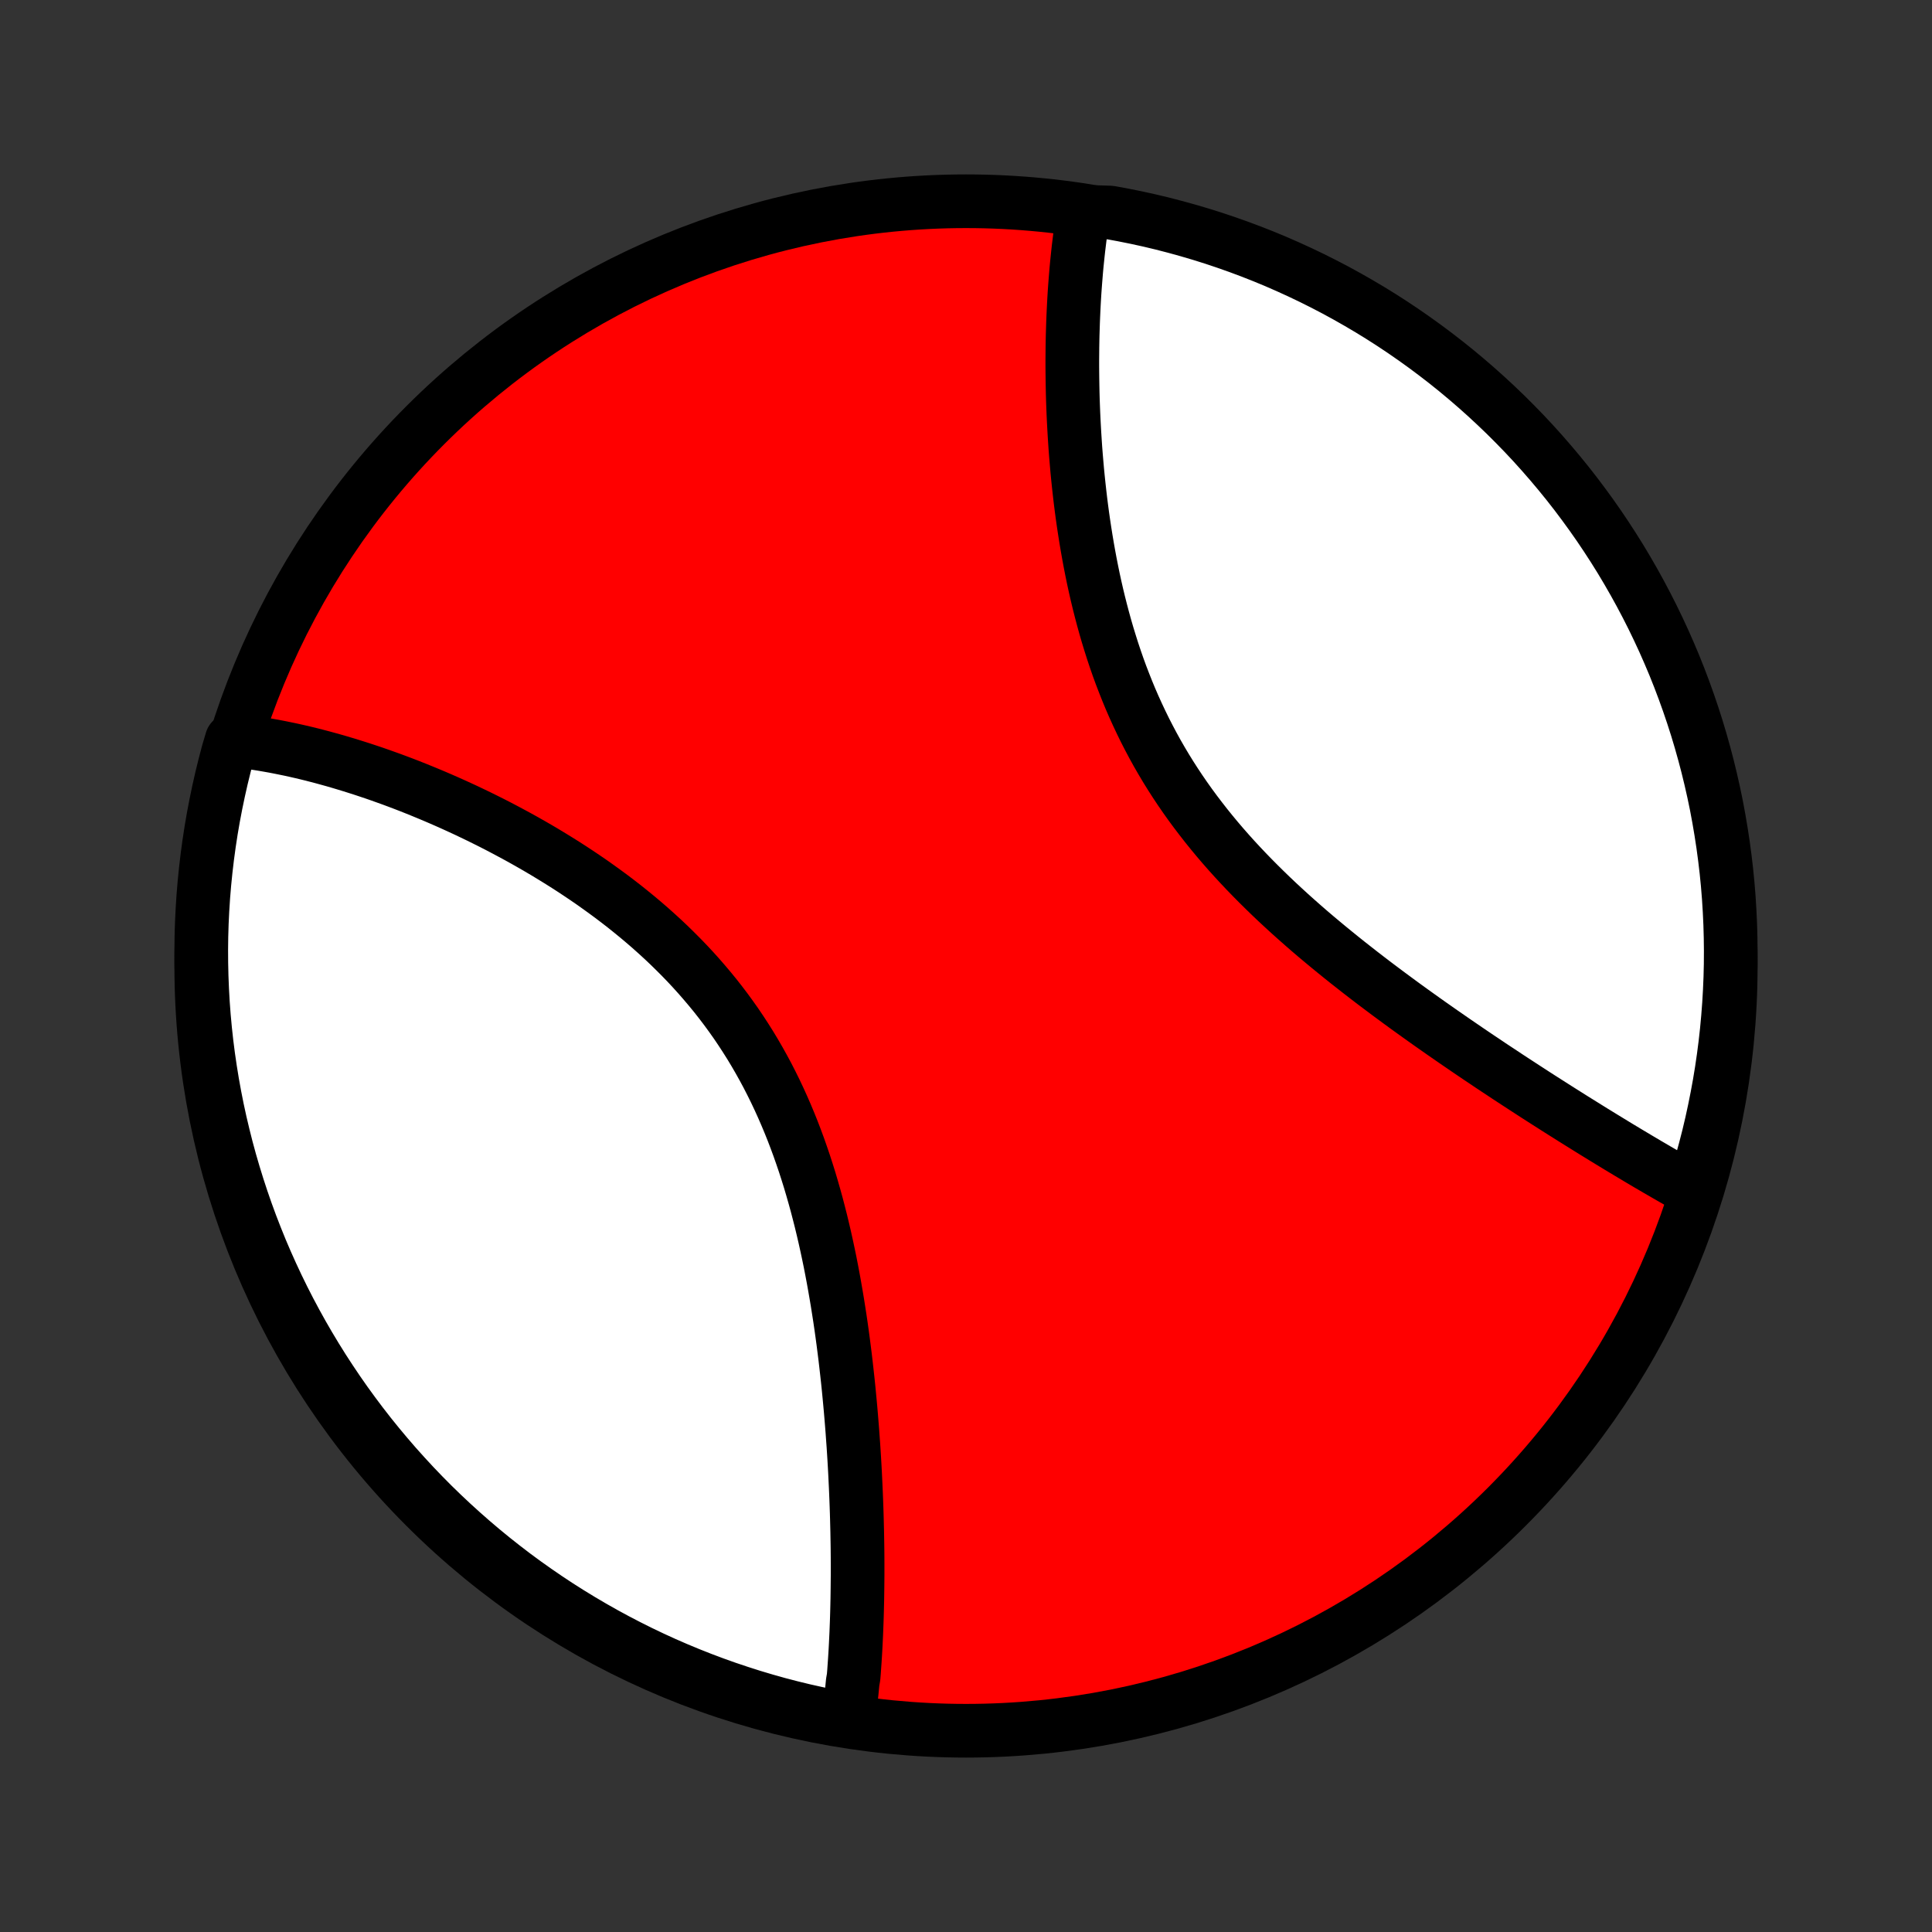 <?xml version="1.0" encoding="utf-8" standalone="no"?>
<!DOCTYPE svg PUBLIC "-//W3C//DTD SVG 1.1//EN"
  "http://www.w3.org/Graphics/SVG/1.1/DTD/svg11.dtd">
<!-- Created with matplotlib (http://matplotlib.org/) -->
<svg height="72pt" version="1.1" viewBox="0 0 72 72" width="72pt" xmlns="http://www.w3.org/2000/svg" xmlns:xlink="http://www.w3.org/1999/xlink">
 <rect x="0" y="0" width="72" height="72" fill="#333333" stroke="none"/>
 <defs>
  <style type="text/css">
*{stroke-linecap:butt;stroke-linejoin:round;}
  </style>
 </defs>
 <g id="figure_1">
  <g id="patch_1">
   <path d="
M0 72
L72 72
L72 0
L0 0
z
" style="fill:none;"/>
  </g>
  <g id="axes_1">
   <g id="PatchCollection_1">
    <defs>
     <path d="
M36 -7.5
C43.558 -7.5 50.808 -10.503 56.153 -15.848
C61.497 -21.192 64.5 -28.442 64.5 -36
C64.5 -43.558 61.497 -50.808 56.153 -56.153
C50.808 -61.497 43.558 -64.5 36 -64.5
C28.442 -64.5 21.192 -61.497 15.848 -56.153
C10.503 -50.808 7.5 -43.558 7.5 -36
C7.5 -28.442 10.503 -21.192 15.848 -15.848
C21.192 -10.503 28.442 -7.5 36 -7.5
z
" id="C0_0_a811fe30f3"/>
     <path d="
M31.624 -7.962
L31.649 -8.151
L31.673 -8.341
L31.696 -8.532
L31.718 -8.724
L31.739 -8.917
L31.758 -9.112
L31.777 -9.308
L31.811 -9.506
L31.827 -9.704
L31.841 -9.904
L31.855 -10.105
L31.868 -10.308
L31.88 -10.511
L31.891 -10.717
L31.901 -10.923
L31.911 -11.131
L31.919 -11.341
L31.927 -11.552
L31.934 -11.764
L31.94 -11.978
L31.945 -12.193
L31.95 -12.41
L31.953 -12.629
L31.956 -12.849
L31.958 -13.071
L31.96 -13.294
L31.96 -13.519
L31.96 -13.746
L31.959 -13.974
L31.957 -14.204
L31.954 -14.436
L31.95 -14.67
L31.946 -14.905
L31.94 -15.143
L31.934 -15.382
L31.927 -15.623
L31.919 -15.866
L31.91 -16.11
L31.9 -16.357
L31.889 -16.606
L31.877 -16.857
L31.865 -17.109
L31.851 -17.364
L31.836 -17.62
L31.82 -17.879
L31.803 -18.14
L31.784 -18.402
L31.765 -18.667
L31.744 -18.934
L31.722 -19.203
L31.699 -19.473
L31.674 -19.746
L31.648 -20.021
L31.621 -20.298
L31.592 -20.576
L31.561 -20.857
L31.529 -21.14
L31.496 -21.424
L31.46 -21.71
L31.423 -21.999
L31.384 -22.288
L31.343 -22.58
L31.3 -22.873
L31.254 -23.168
L31.207 -23.465
L31.157 -23.762
L31.105 -24.062
L31.051 -24.362
L30.994 -24.664
L30.935 -24.967
L30.872 -25.271
L30.807 -25.575
L30.739 -25.881
L30.668 -26.187
L30.594 -26.494
L30.516 -26.801
L30.436 -27.108
L30.351 -27.415
L30.263 -27.723
L30.172 -28.03
L30.076 -28.337
L29.977 -28.643
L29.873 -28.948
L29.766 -29.253
L29.654 -29.556
L29.538 -29.859
L29.417 -30.16
L29.292 -30.459
L29.162 -30.757
L29.028 -31.052
L28.889 -31.346
L28.745 -31.637
L28.597 -31.926
L28.443 -32.212
L28.285 -32.495
L28.122 -32.776
L27.955 -33.053
L27.782 -33.327
L27.605 -33.598
L27.424 -33.866
L27.237 -34.13
L27.047 -34.39
L26.852 -34.647
L26.653 -34.9
L26.449 -35.149
L26.242 -35.394
L26.031 -35.636
L25.817 -35.873
L25.599 -36.106
L25.378 -36.335
L25.153 -36.56
L24.926 -36.782
L24.696 -36.999
L24.463 -37.212
L24.229 -37.421
L23.992 -37.626
L23.753 -37.827
L23.512 -38.024
L23.27 -38.218
L23.026 -38.407
L22.781 -38.593
L22.535 -38.774
L22.288 -38.952
L22.041 -39.127
L21.793 -39.297
L21.544 -39.464
L21.295 -39.628
L21.046 -39.788
L20.797 -39.944
L20.548 -40.097
L20.3 -40.247
L20.051 -40.394
L19.803 -40.537
L19.556 -40.677
L19.309 -40.814
L19.063 -40.947
L18.818 -41.078
L18.574 -41.206
L18.33 -41.331
L18.088 -41.452
L17.847 -41.571
L17.606 -41.687
L17.367 -41.801
L17.129 -41.911
L16.892 -42.019
L16.657 -42.124
L16.422 -42.227
L16.189 -42.327
L15.958 -42.424
L15.727 -42.519
L15.498 -42.612
L15.271 -42.702
L15.044 -42.79
L14.819 -42.875
L14.596 -42.958
L14.373 -43.038
L14.152 -43.117
L13.933 -43.193
L13.715 -43.266
L13.498 -43.338
L13.282 -43.407
L13.068 -43.474
L12.855 -43.539
L12.644 -43.602
L12.433 -43.663
L12.224 -43.721
L12.016 -43.778
L11.81 -43.832
L11.604 -43.885
L11.4 -43.935
L11.197 -43.983
L10.995 -44.029
L10.794 -44.073
L10.594 -44.114
L10.396 -44.154
L10.198 -44.192
L10.001 -44.227
L9.806 -44.261
L9.611 -44.292
L9.417 -44.321
L9.225 -44.348
L9.033 -44.373
L8.842 -44.396
L8.634 -44.416
L8.499 -43.96
L8.373 -43.481
L8.255 -43
L8.146 -42.517
L8.045 -42.032
L7.952 -41.544
L7.868 -41.056
L7.793 -40.566
L7.726 -40.074
L7.668 -39.581
L7.618 -39.087
L7.577 -38.592
L7.545 -38.096
L7.521 -37.6
L7.506 -37.103
L7.5 -36.606
L7.503 -36.108
L7.514 -35.611
L7.534 -35.114
L7.562 -34.617
L7.599 -34.12
L7.645 -33.624
L7.699 -33.129
L7.762 -32.634
L7.834 -32.141
L7.914 -31.649
L8.003 -31.158
L8.1 -30.669
L8.206 -30.181
L8.321 -29.695
L8.443 -29.211
L8.574 -28.729
L8.714 -28.249
L8.862 -27.771
L9.018 -27.296
L9.182 -26.824
L9.354 -26.355
L9.535 -25.888
L9.723 -25.424
L9.92 -24.964
L10.125 -24.507
L10.337 -24.054
L10.557 -23.604
L10.785 -23.158
L11.021 -22.716
L11.264 -22.278
L11.515 -21.844
L11.773 -21.415
L12.039 -20.989
L12.312 -20.569
L12.592 -20.153
L12.879 -19.742
L13.174 -19.336
L13.475 -18.935
L13.783 -18.539
L14.098 -18.149
L14.42 -17.764
L14.748 -17.384
L15.083 -17.011
L15.424 -16.642
L15.771 -16.28
L16.124 -15.924
L16.484 -15.574
L16.849 -15.231
L17.221 -14.893
L17.598 -14.562
L17.98 -14.238
L18.368 -13.92
L18.762 -13.609
L19.16 -13.304
L19.564 -13.007
L19.973 -12.717
L20.387 -12.433
L20.805 -12.157
L21.229 -11.888
L21.656 -11.627
L22.088 -11.373
L22.524 -11.126
L22.965 -10.887
L23.409 -10.656
L23.857 -10.432
L24.309 -10.216
L24.764 -10.008
L25.223 -9.808
L25.685 -9.616
L26.151 -9.432
L26.619 -9.256
L27.09 -9.088
L27.564 -8.929
L28.04 -8.777
L28.519 -8.634
L29 -8.499
L29.483 -8.373
L29.968 -8.255
L30.456 -8.146
L30.944 -8.045
z
" id="C0_1_91fa4bc289"/>
     <path d="
M63.12 -27.636
L62.951 -27.729
L62.782 -27.824
L62.612 -27.92
L62.441 -28.017
L62.27 -28.114
L62.097 -28.214
L61.924 -28.314
L61.749 -28.415
L61.574 -28.518
L61.397 -28.621
L61.22 -28.726
L61.041 -28.832
L60.862 -28.939
L60.681 -29.047
L60.5 -29.156
L60.317 -29.266
L60.133 -29.378
L59.948 -29.491
L59.761 -29.605
L59.574 -29.72
L59.385 -29.836
L59.195 -29.954
L59.004 -30.073
L58.811 -30.193
L58.617 -30.314
L58.422 -30.437
L58.225 -30.561
L58.027 -30.686
L57.828 -30.813
L57.627 -30.941
L57.425 -31.07
L57.221 -31.201
L57.016 -31.334
L56.809 -31.468
L56.602 -31.603
L56.392 -31.74
L56.181 -31.878
L55.969 -32.019
L55.755 -32.16
L55.539 -32.303
L55.323 -32.449
L55.104 -32.595
L54.885 -32.743
L54.663 -32.894
L54.441 -33.046
L54.217 -33.199
L53.992 -33.355
L53.765 -33.512
L53.537 -33.672
L53.307 -33.833
L53.077 -33.996
L52.845 -34.162
L52.612 -34.329
L52.378 -34.498
L52.143 -34.67
L51.907 -34.844
L51.669 -35.02
L51.432 -35.198
L51.193 -35.378
L50.954 -35.561
L50.714 -35.746
L50.474 -35.934
L50.233 -36.123
L49.992 -36.316
L49.751 -36.511
L49.51 -36.708
L49.269 -36.908
L49.028 -37.11
L48.788 -37.315
L48.549 -37.523
L48.31 -37.734
L48.072 -37.947
L47.836 -38.163
L47.6 -38.382
L47.366 -38.604
L47.134 -38.829
L46.904 -39.056
L46.675 -39.287
L46.449 -39.52
L46.225 -39.757
L46.004 -39.996
L45.786 -40.238
L45.571 -40.483
L45.359 -40.732
L45.151 -40.983
L44.946 -41.237
L44.745 -41.495
L44.547 -41.755
L44.354 -42.017
L44.165 -42.283
L43.98 -42.552
L43.8 -42.823
L43.624 -43.097
L43.453 -43.373
L43.287 -43.652
L43.125 -43.933
L42.969 -44.216
L42.817 -44.502
L42.67 -44.789
L42.528 -45.079
L42.391 -45.37
L42.258 -45.663
L42.13 -45.957
L42.008 -46.252
L41.89 -46.549
L41.776 -46.846
L41.667 -47.145
L41.563 -47.444
L41.463 -47.744
L41.368 -48.044
L41.276 -48.344
L41.189 -48.644
L41.106 -48.944
L41.027 -49.244
L40.951 -49.544
L40.879 -49.843
L40.811 -50.141
L40.746 -50.439
L40.685 -50.736
L40.627 -51.031
L40.572 -51.326
L40.52 -51.619
L40.471 -51.911
L40.425 -52.201
L40.381 -52.49
L40.34 -52.777
L40.302 -53.062
L40.266 -53.346
L40.233 -53.628
L40.202 -53.908
L40.173 -54.186
L40.146 -54.462
L40.122 -54.736
L40.099 -55.008
L40.078 -55.277
L40.06 -55.545
L40.043 -55.81
L40.028 -56.073
L40.014 -56.334
L40.002 -56.593
L39.992 -56.849
L39.983 -57.103
L39.976 -57.355
L39.971 -57.605
L39.967 -57.852
L39.964 -58.097
L39.962 -58.34
L39.962 -58.58
L39.964 -58.818
L39.966 -59.054
L39.97 -59.288
L39.975 -59.52
L39.982 -59.749
L39.989 -59.976
L39.998 -60.201
L40.008 -60.424
L40.019 -60.645
L40.031 -60.863
L40.044 -61.08
L40.059 -61.294
L40.075 -61.507
L40.092 -61.717
L40.109 -61.926
L40.128 -62.132
L40.149 -62.337
L40.17 -62.539
L40.192 -62.74
L40.216 -62.939
L40.24 -63.136
L40.266 -63.331
L40.293 -63.524
L40.322 -63.716
L40.351 -63.906
L40.883 -64.094
L41.372 -64.079
L41.86 -63.989
L42.346 -63.891
L42.83 -63.785
L43.311 -63.67
L43.791 -63.546
L44.268 -63.414
L44.743 -63.274
L45.215 -63.126
L45.684 -62.969
L46.151 -62.804
L46.614 -62.631
L47.074 -62.45
L47.531 -62.261
L47.984 -62.063
L48.433 -61.858
L48.879 -61.645
L49.321 -61.424
L49.758 -61.196
L50.192 -60.959
L50.621 -60.715
L51.046 -60.464
L51.466 -60.205
L51.881 -59.939
L52.292 -59.665
L52.697 -59.384
L53.098 -59.096
L53.493 -58.801
L53.883 -58.5
L54.268 -58.191
L54.647 -57.875
L55.02 -57.553
L55.388 -57.224
L55.749 -56.889
L56.105 -56.548
L56.454 -56.2
L56.798 -55.846
L57.135 -55.486
L57.465 -55.12
L57.789 -54.748
L58.106 -54.371
L58.417 -53.988
L58.721 -53.599
L59.017 -53.205
L59.307 -52.806
L59.59 -52.402
L59.865 -51.993
L60.134 -51.578
L60.395 -51.16
L60.648 -50.736
L60.894 -50.308
L61.132 -49.876
L61.363 -49.439
L61.586 -48.999
L61.801 -48.554
L62.009 -48.105
L62.208 -47.653
L62.4 -47.198
L62.583 -46.739
L62.758 -46.276
L62.925 -45.811
L63.084 -45.342
L63.235 -44.871
L63.377 -44.397
L63.511 -43.92
L63.637 -43.441
L63.754 -42.96
L63.863 -42.477
L63.964 -41.991
L64.055 -41.504
L64.138 -41.015
L64.213 -40.525
L64.279 -40.033
L64.337 -39.54
L64.386 -39.046
L64.426 -38.551
L64.457 -38.055
L64.48 -37.559
L64.494 -37.062
L64.5 -36.565
L64.497 -36.067
L64.485 -35.57
L64.464 -35.072
L64.435 -34.575
L64.397 -34.079
L64.351 -33.583
L64.296 -33.088
L64.232 -32.593
L64.16 -32.1
L64.079 -31.608
L63.989 -31.117
L63.891 -30.628
L63.785 -30.14
L63.67 -29.654
L63.546 -29.171
L63.414 -28.689
z
" id="C0_2_3b905f5290"/>
    </defs>
    <g clip-path="url(#p1bffca34e9)">
     <use style="fill:#ff0000;stroke:#000000;stroke-width:2.0;" x="0.0" xlink:href="#C0_0_a811fe30f3" y="72.0"/>
    </g>
    <g clip-path="url(#p1bffca34e9)">
     <use style="fill:#ffffff;stroke:#000000;stroke-width:2.0;" x="0.0" xlink:href="#C0_1_91fa4bc289" y="72.0"/>
    </g>
    <g clip-path="url(#p1bffca34e9)">
     <use style="fill:#ffffff;stroke:#000000;stroke-width:2.0;" x="0.0" xlink:href="#C0_2_3b905f5290" y="72.0"/>
    </g>
   </g>
  </g>
 </g>
 <defs>
  <clipPath id="p1bffca34e9">
   <rect height="72.0" width="72.0" x="0.0" y="0.0"/>
  </clipPath>
 </defs>
</svg>
